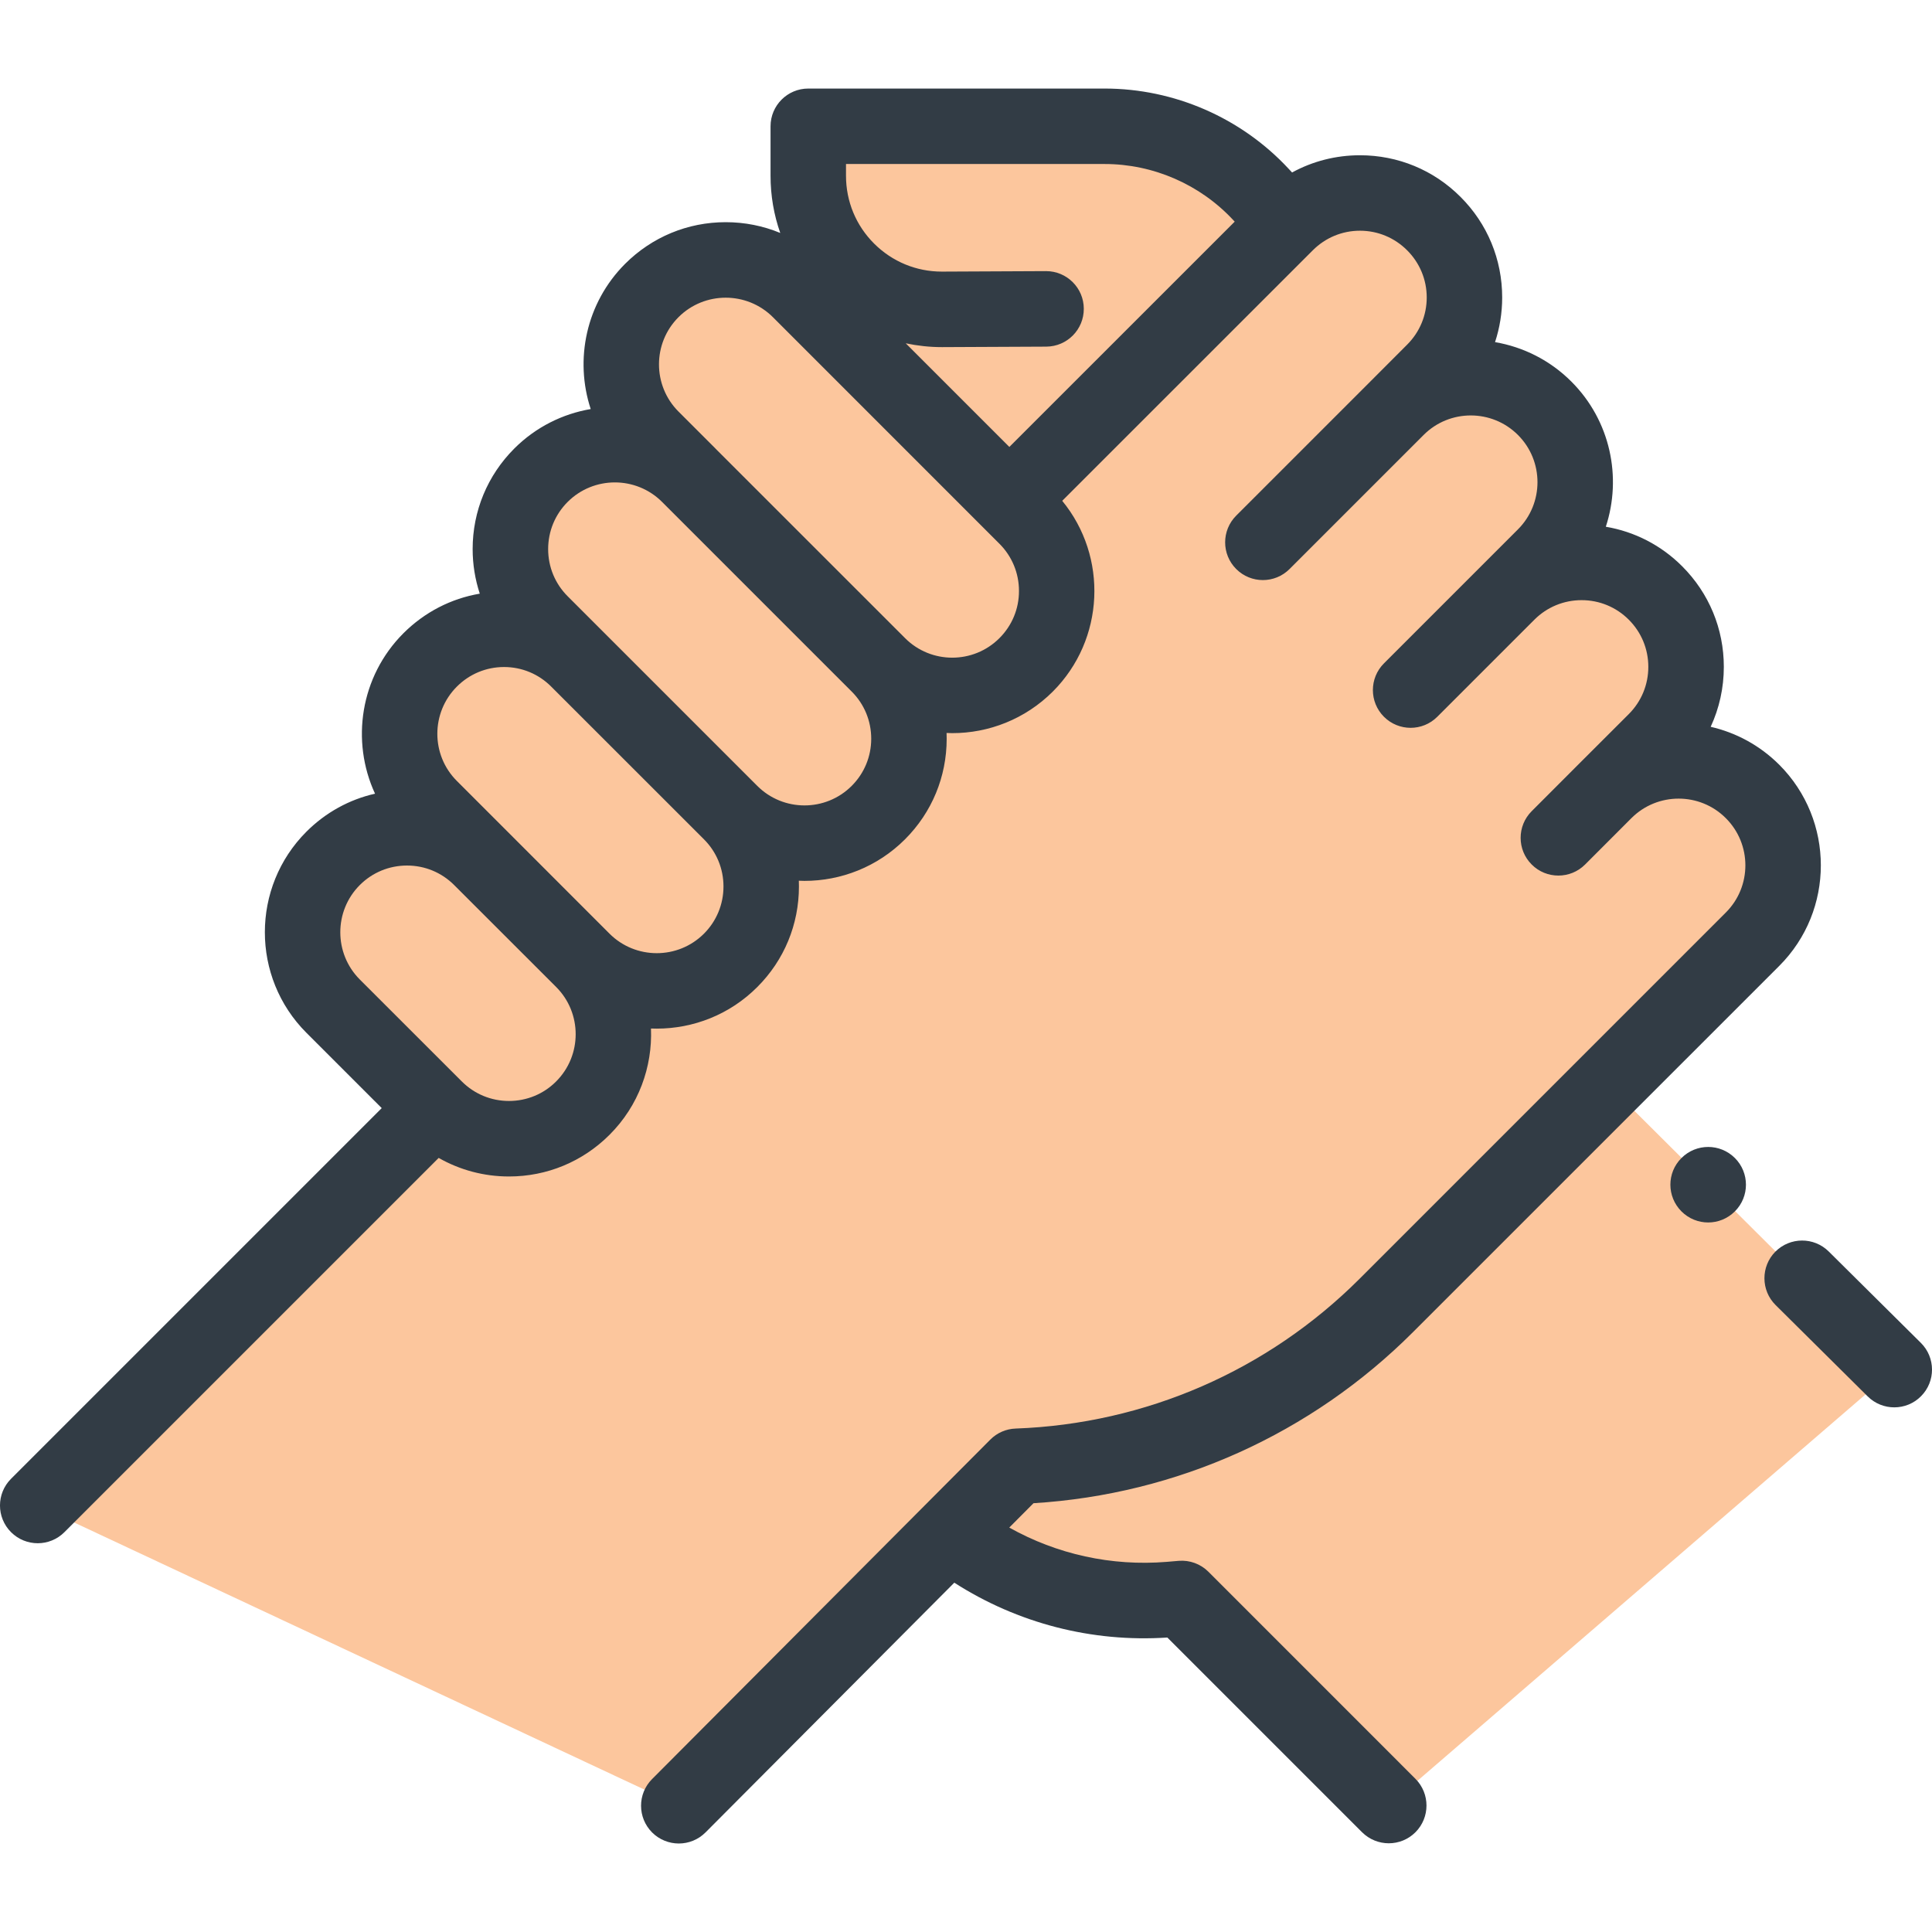 <svg width="36" height="36" viewBox="0 0 36 36" fill="none" xmlns="http://www.w3.org/2000/svg">
<g clip-path="url(#clip0)">
<path d="M15.633 5.696H21.791L18.959 9.172L15.633 5.696Z" fill="#FCC69D"/>
<path d="M23.959 4.121L23.493 3.62C22.741 2.812 21.687 2.353 20.583 2.353H15.061V3.275C15.061 4.655 16.183 5.772 17.562 5.765L22.186 5.756L23.959 4.121Z" fill="#FCC69D"/>
<path d="M17.705 28.574C18.865 29.485 20.327 29.924 21.798 29.804L22.021 29.785L25.878 33.643L35.297 25.521L29.955 20.202L17.705 28.574Z" fill="#FCC69D"/>
<path d="M8.107 20.648L0.703 28.052L12.649 33.647L18.952 27.322C21.542 27.228 24.001 26.156 25.834 24.323L32.657 17.501C33.417 16.741 33.417 15.508 32.657 14.748C31.896 13.987 30.664 13.987 29.903 14.748L29.039 15.612L30.848 13.803C31.608 13.043 31.608 11.81 30.848 11.05C30.088 10.289 28.855 10.289 28.095 11.05L26.286 12.859L28.783 10.361C29.543 9.601 29.543 8.368 28.783 7.608C28.023 6.848 26.79 6.848 26.03 7.608L23.533 10.105L26.718 6.92C27.479 6.159 27.479 4.927 26.718 4.166C25.958 3.406 24.725 3.406 23.965 4.166L18.959 9.172" fill="#FCC69D"/>
<path d="M10.861 17.895L8.96 15.995C8.2 15.235 6.968 15.235 6.207 15.995C5.447 16.755 5.447 17.988 6.207 18.748L8.107 20.648C8.868 21.409 10.1 21.409 10.861 20.648C11.621 19.888 11.621 18.655 10.861 17.895Z" fill="#FCC69D"/>
<path d="M13.614 15.142L10.769 12.297C10.009 11.537 8.776 11.537 8.016 12.297C7.255 13.057 7.255 14.29 8.016 15.05L10.861 17.895C11.621 18.655 12.854 18.655 13.614 17.895C14.374 17.135 14.374 15.902 13.614 15.142Z" fill="#FCC69D"/>
<path d="M16.367 12.389L12.834 8.855C12.074 8.095 10.841 8.095 10.081 8.855C9.32 9.615 9.32 10.848 10.081 11.608L13.614 15.142C14.374 15.902 15.607 15.902 16.367 15.142C17.128 14.382 17.128 13.149 16.367 12.389Z" fill="#FCC69D"/>
<path d="M19.121 9.635L14.899 5.413C14.139 4.653 12.906 4.653 12.146 5.413C11.385 6.174 11.385 7.406 12.146 8.167L16.367 12.388C17.128 13.149 18.36 13.149 19.121 12.388C19.881 11.628 19.881 10.395 19.121 9.635Z" fill="#FCC69D"/>
<path d="M35.792 25.022L34.076 23.32C33.8 23.046 33.355 23.048 33.081 23.323C32.808 23.599 32.81 24.045 33.086 24.318L34.802 26.02C34.939 26.156 35.118 26.224 35.297 26.224C35.478 26.224 35.659 26.155 35.796 26.016C36.07 25.741 36.068 25.295 35.792 25.022Z" fill="#323C45"/>
<path d="M31.332 21.578L31.331 21.579C31.056 21.853 31.057 22.298 31.332 22.573C31.469 22.71 31.649 22.779 31.829 22.779C32.009 22.779 32.189 22.71 32.327 22.572C32.602 22.298 32.602 21.852 32.327 21.578C32.052 21.303 31.607 21.303 31.332 21.578Z" fill="#323C45"/>
<path d="M22.518 29.288C22.372 29.142 22.169 29.067 21.963 29.084L21.74 29.103C20.711 29.187 19.694 28.962 18.806 28.464L19.258 28.01C21.93 27.846 24.433 26.719 26.331 24.82L33.154 17.998C34.187 16.965 34.187 15.284 33.154 14.25C32.789 13.886 32.344 13.65 31.876 13.543C32.036 13.198 32.121 12.818 32.121 12.426C32.121 11.718 31.846 11.053 31.345 10.552C30.953 10.159 30.458 9.906 29.922 9.815C30.224 8.895 30.011 7.841 29.28 7.11C28.879 6.709 28.379 6.464 27.858 6.375C27.945 6.11 27.991 5.83 27.991 5.543C27.991 4.835 27.716 4.169 27.215 3.669C26.715 3.168 26.049 2.893 25.341 2.893C24.892 2.893 24.46 3.004 24.076 3.214L24.008 3.141C23.126 2.193 21.878 1.65 20.583 1.65H15.061C14.673 1.65 14.358 1.965 14.358 2.353V3.275C14.358 3.644 14.42 4.004 14.539 4.341C14.221 4.209 13.877 4.14 13.522 4.14C12.814 4.14 12.149 4.416 11.648 4.916C10.918 5.647 10.704 6.701 11.007 7.622C10.486 7.711 9.985 7.956 9.583 8.358C9.083 8.858 8.807 9.524 8.807 10.231C8.807 10.518 8.853 10.797 8.94 11.062C8.404 11.153 7.911 11.407 7.518 11.799C6.711 12.606 6.535 13.809 6.988 14.789C6.508 14.898 6.067 15.14 5.71 15.497C4.677 16.53 4.677 18.212 5.71 19.245L7.113 20.648L0.206 27.555C-0.069 27.83 -0.069 28.275 0.206 28.55C0.343 28.687 0.523 28.756 0.703 28.756C0.883 28.756 1.063 28.687 1.2 28.55L8.174 21.576C8.569 21.801 9.017 21.922 9.484 21.922C10.192 21.922 10.857 21.646 11.358 21.145C11.902 20.602 12.159 19.878 12.13 19.165C12.166 19.166 12.202 19.167 12.237 19.167C12.916 19.167 13.595 18.909 14.111 18.392C14.612 17.892 14.887 17.226 14.887 16.518C14.887 16.483 14.886 16.447 14.885 16.411C14.92 16.413 14.955 16.414 14.99 16.414C15.669 16.414 16.348 16.155 16.864 15.639C17.365 15.138 17.64 14.473 17.64 13.765C17.64 13.729 17.639 13.694 17.638 13.658C17.673 13.659 17.708 13.661 17.744 13.661C18.422 13.661 19.101 13.402 19.618 12.886C20.588 11.915 20.647 10.372 19.793 9.332L24.462 4.664C24.697 4.429 25.009 4.299 25.341 4.299C25.673 4.299 25.985 4.429 26.22 4.664C26.455 4.899 26.585 5.211 26.585 5.543C26.585 5.875 26.455 6.187 26.22 6.422L25.532 7.111L23.035 9.608C22.76 9.883 22.76 10.328 23.035 10.603C23.172 10.74 23.352 10.809 23.532 10.809C23.712 10.809 23.892 10.74 24.029 10.603L26.527 8.105C27.011 7.62 27.8 7.62 28.285 8.105C28.77 8.59 28.77 9.379 28.285 9.864L27.597 10.552L25.788 12.361C25.513 12.636 25.513 13.081 25.788 13.356C25.925 13.493 26.105 13.562 26.285 13.562C26.465 13.562 26.645 13.493 26.782 13.356L28.591 11.547C28.826 11.312 29.139 11.183 29.471 11.183C29.803 11.183 30.115 11.312 30.35 11.547C30.585 11.782 30.714 12.094 30.714 12.426C30.714 12.758 30.585 13.071 30.35 13.306L29.405 14.25L28.541 15.115C28.266 15.389 28.266 15.835 28.541 16.109C28.678 16.247 28.858 16.315 29.038 16.315C29.218 16.315 29.398 16.247 29.536 16.109L30.4 15.244C30.885 14.76 31.674 14.76 32.158 15.245C32.644 15.73 32.644 16.519 32.158 17.004L25.336 23.826C23.623 25.539 21.346 26.531 18.925 26.619C18.747 26.625 18.578 26.699 18.453 26.825L12.15 33.151C11.876 33.426 11.877 33.871 12.152 34.146C12.289 34.282 12.469 34.351 12.649 34.351C12.829 34.351 13.009 34.282 13.147 34.144L17.782 29.491C18.96 30.247 20.344 30.606 21.752 30.513L25.38 34.141C25.518 34.278 25.698 34.347 25.878 34.347C26.058 34.347 26.238 34.278 26.375 34.141C26.649 33.866 26.649 33.421 26.375 33.146L22.518 29.288ZM15.764 3.056H20.583C21.488 3.056 22.361 3.436 22.978 4.099L23.007 4.13L18.808 8.328L16.877 6.397C17.096 6.443 17.321 6.468 17.55 6.468C17.555 6.468 17.56 6.468 17.566 6.468L19.495 6.459C19.884 6.457 20.197 6.141 20.195 5.752C20.194 5.365 19.879 5.052 19.492 5.052C19.491 5.052 19.49 5.052 19.489 5.052L17.559 5.061C17.556 5.061 17.553 5.061 17.55 5.061C17.075 5.061 16.628 4.877 16.29 4.541C15.951 4.204 15.764 3.754 15.764 3.275L15.764 3.056ZM10.363 20.151C10.129 20.386 9.816 20.515 9.484 20.515C9.152 20.515 8.84 20.386 8.605 20.151L6.704 18.251C6.22 17.766 6.22 16.977 6.704 16.492C6.939 16.257 7.252 16.128 7.584 16.128C7.916 16.128 8.228 16.257 8.463 16.492L10.364 18.392C10.848 18.877 10.848 19.666 10.363 20.151ZM13.481 16.518C13.481 16.85 13.352 17.163 13.117 17.398C12.632 17.882 11.843 17.882 11.358 17.398L9.458 15.497L8.513 14.552C8.028 14.068 8.028 13.279 8.513 12.794C8.748 12.559 9.06 12.429 9.392 12.429C9.724 12.429 10.037 12.559 10.271 12.794L13.117 15.639C13.117 15.639 13.117 15.639 13.117 15.639C13.352 15.874 13.481 16.186 13.481 16.518ZM16.234 13.765C16.234 14.097 16.105 14.409 15.87 14.644C15.385 15.129 14.596 15.129 14.111 14.644L10.578 11.111C10.343 10.876 10.214 10.564 10.214 10.232C10.214 9.899 10.343 9.587 10.578 9.352C10.82 9.11 11.139 8.989 11.457 8.989C11.775 8.989 12.094 9.11 12.336 9.352L13.946 10.962L15.87 12.886H15.87C16.105 13.12 16.234 13.433 16.234 13.765ZM18.623 11.891C18.138 12.376 17.349 12.376 16.865 11.891L13.331 8.358C13.331 8.357 13.33 8.357 13.33 8.356L12.643 7.669C12.158 7.184 12.158 6.395 12.643 5.91C12.885 5.668 13.204 5.547 13.522 5.547C13.841 5.547 14.159 5.668 14.402 5.91L18.623 10.132C18.858 10.367 18.987 10.679 18.987 11.011C18.988 11.344 18.858 11.656 18.623 11.891Z" fill="#323C45"/>
</g>
<defs>
<clipPath id="clip0">
<rect width="36" height="36" fill="white"/>
</clipPath>
</defs>
</svg>
